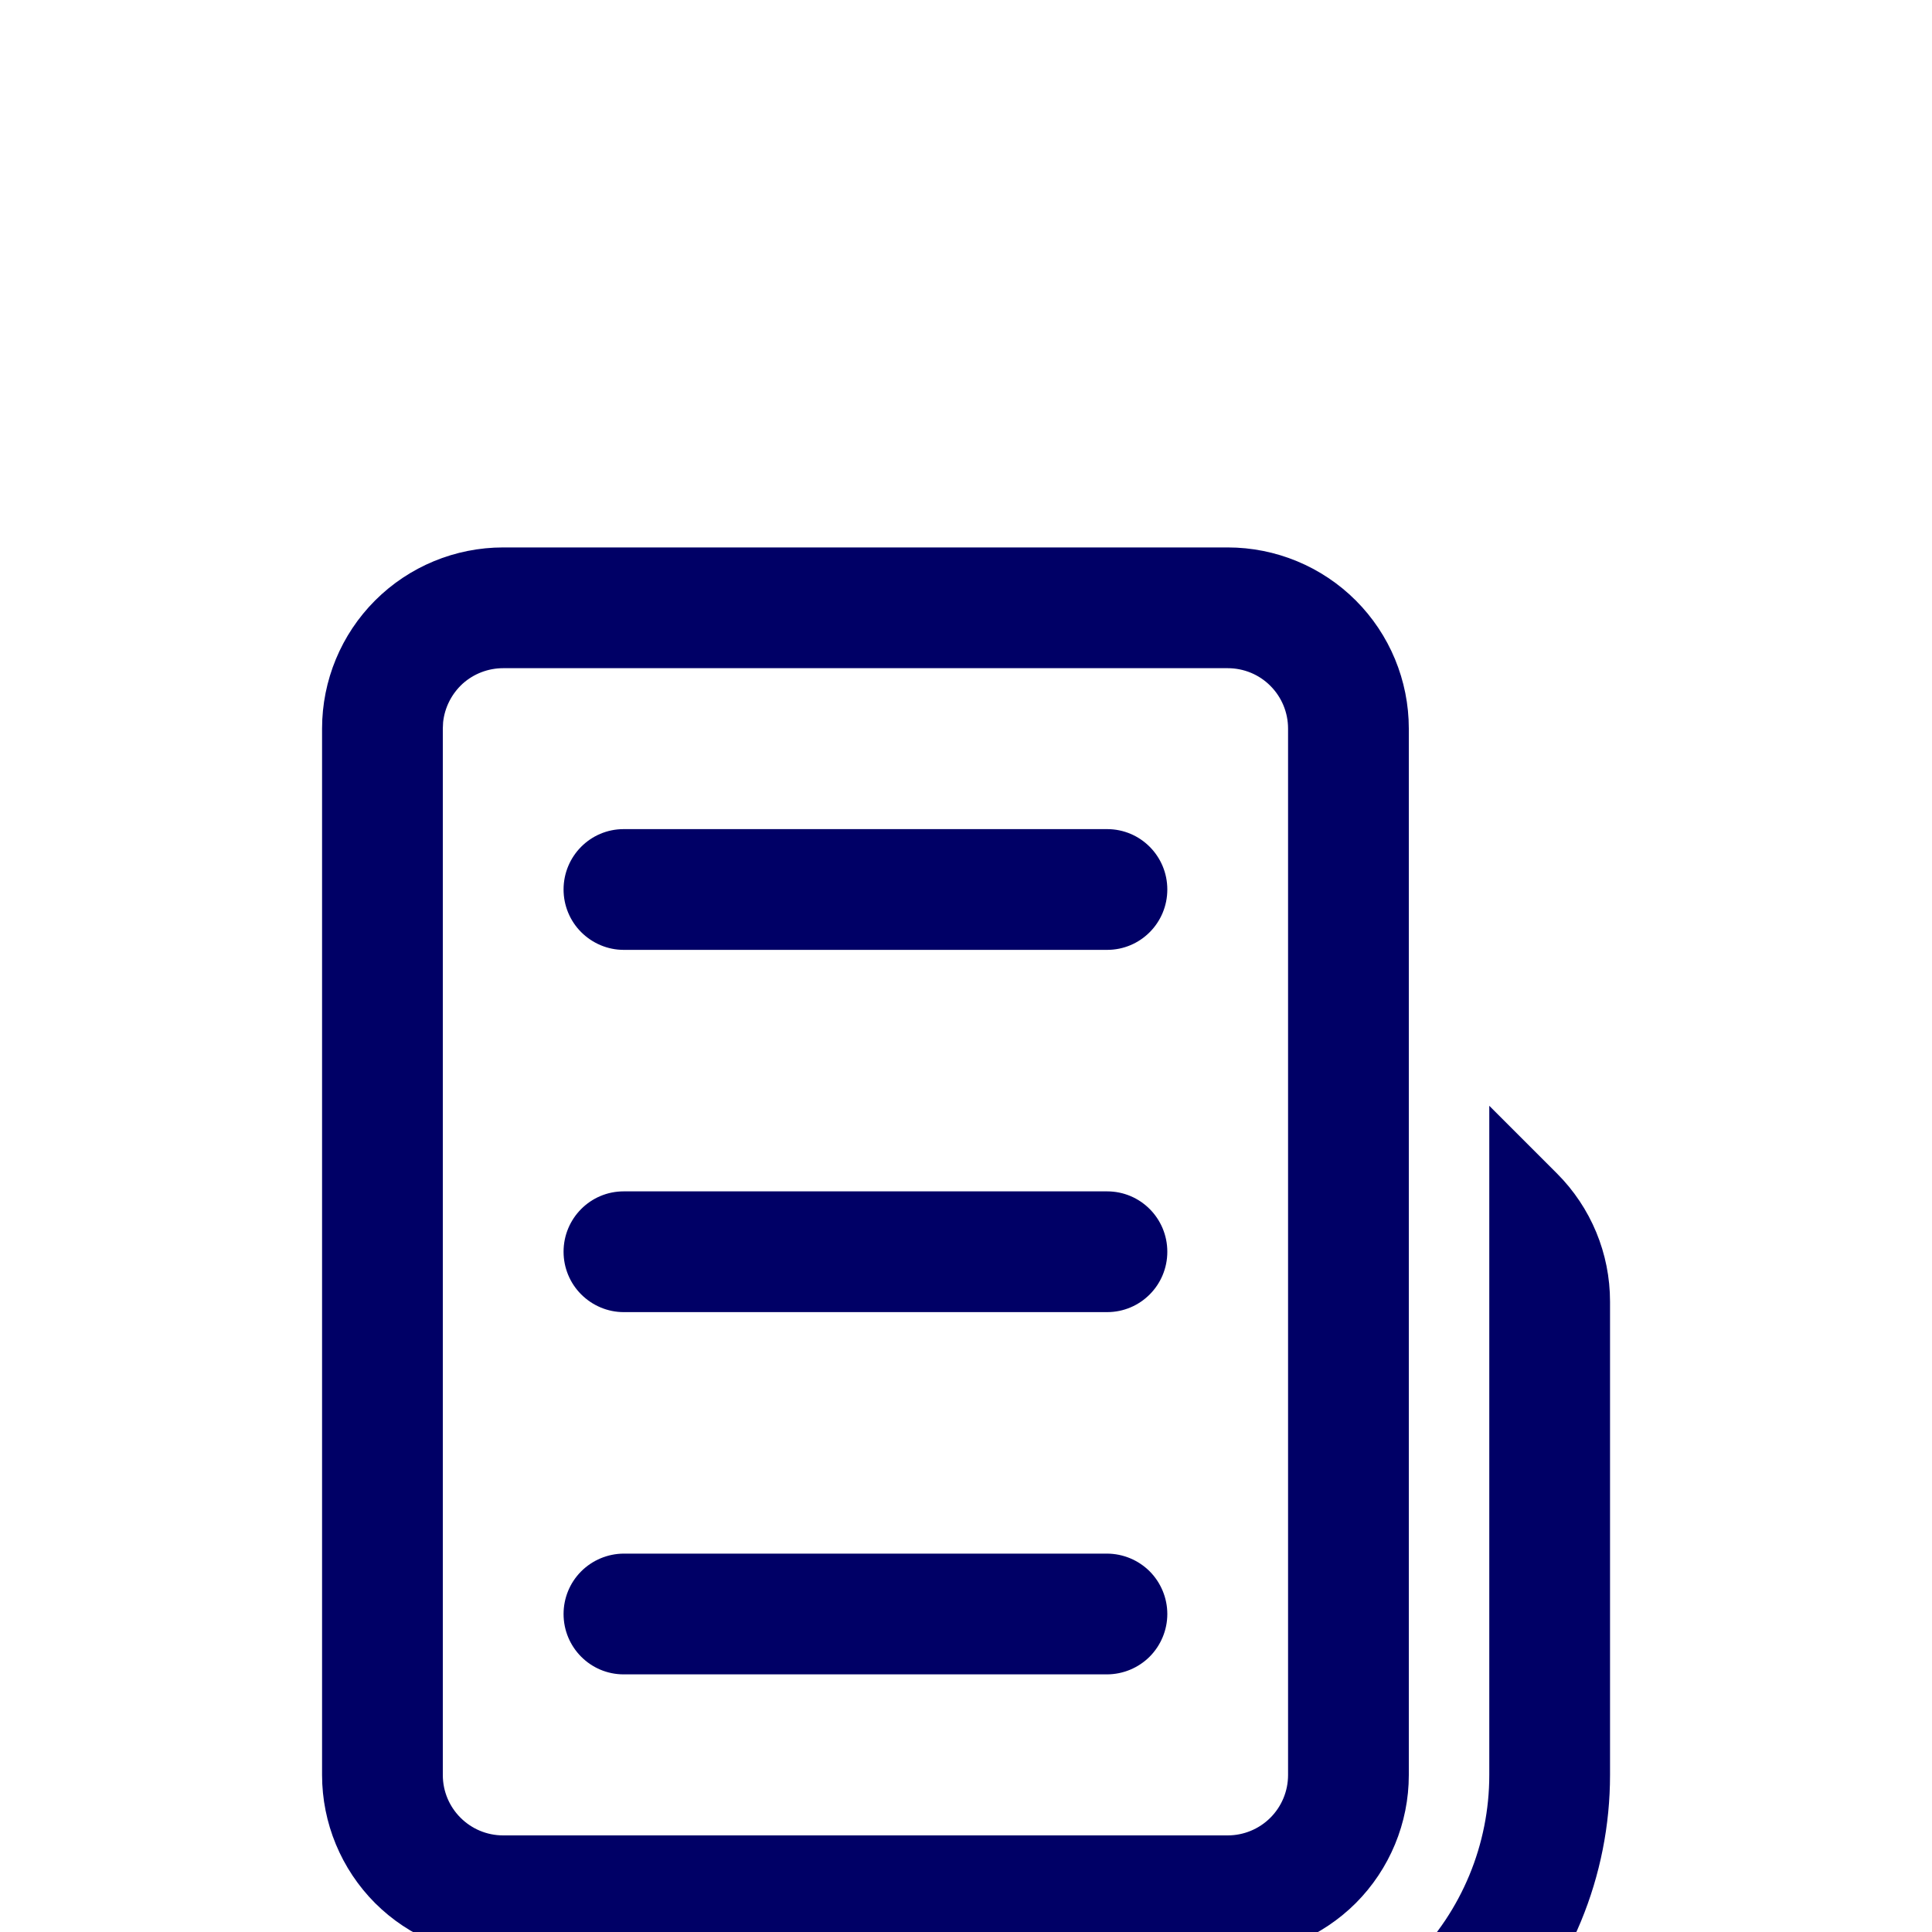 <svg width="20" height="20" viewBox="0 0 20 20" fill="none" xmlns="http://www.w3.org/2000/svg">
<rect width="20" height="20" fill="#1E1E1E"/>
<path d="M-947 19223C-993.465 19223 -1037.65 19213.8 -1077.9 19197.1L-1116.21 19289.4C-1064.02 19311.1 -1006.84 19323 -947 19323V19223ZM-1263.07 19011.9C-1279.76 18971.6 -1289 18927.5 -1289 18881H-1389C-1389 18940.8 -1377.08 18998 -1355.44 19050.2L-1263.07 19011.9ZM-1289 18881V18760.1H-1389V18881H-1289ZM-1289 18518.4V18276.6H-1389V18518.4H-1289ZM-1289 18034.9V17793.2H-1389V18034.9H-1289ZM-1289 17551.4V17309.7H-1389V17551.4H-1289ZM-1289 17067.9V16826.2H-1389V17067.9H-1289ZM-1289 16584.4V16342.7H-1389V16584.4H-1289ZM-1289 16100.9V15859.2H-1389V16100.9H-1289ZM-1289 15617.5V15375.7H-1389V15617.5H-1289ZM-1289 15134V14892.2H-1389V15134H-1289ZM-1289 14650.5V14408.7H-1389V14650.5H-1289ZM-1289 14167V13925.2H-1389V14167H-1289ZM-1289 13683.5V13441.8H-1389V13683.5H-1289ZM-1289 13200V12958.3H-1389V13200H-1289ZM-1289 12716.5V12474.8H-1389V12716.5H-1289ZM-1289 12233V11991.3H-1389V12233H-1289ZM-1289 11749.6V11507.8H-1389V11749.6H-1289ZM-1289 11266.1V11024.3H-1389V11266.1H-1289ZM-1289 10782.6V10540.8H-1389V10782.6H-1289ZM-1289 10299.1V10057.3H-1389V10299.1H-1289ZM-1289 9815.6V9573.85H-1389V9815.6H-1289ZM-1289 9332.11V9090.37H-1389V9332.11H-1289ZM-1289 8848.62V8606.88H-1389V8848.62H-1289ZM-1289 8365.13V8123.39H-1389V8365.13H-1289ZM-1289 7881.64V7639.9H-1389V7881.64H-1289ZM-1289 7398.16V7156.41H-1389V7398.16H-1289ZM-1289 6914.67V6672.92H-1389V6914.67H-1289ZM-1289 6431.18V6189.44H-1389V6431.18H-1289ZM-1289 5947.69V5705.95H-1389V5947.69H-1289ZM-1289 5464.2V5222.46H-1389V5464.2H-1289ZM-1289 4980.71V4738.97H-1389V4980.71H-1289ZM-1289 4497.23V4255.48H-1389V4497.23H-1289ZM-1289 4013.74V3772H-1389V4013.74H-1289ZM-1289 3530.25V3288.51H-1389V3530.25H-1289ZM-1289 3046.76V2805.02H-1389V3046.76H-1289ZM-1289 2563.27V2321.53H-1389V2563.27H-1289ZM-1289 2079.79V1838.04H-1389V2079.79H-1289ZM-1289 1596.3V1354.55H-1389V1596.3H-1289ZM-1289 1112.81V871.067H-1389V1112.81H-1289ZM-1289 629.322V387.578H-1389V629.322H-1289ZM-1289 145.833V-95.91H-1389V145.833H-1289ZM-1289 -337.654V-579.399H-1389V-337.654H-1289ZM-1289 -821.143V-942H-1389V-821.143H-1289ZM-1289 -942C-1289 -988.465 -1279.76 -1032.65 -1263.07 -1072.9L-1355.44 -1111.21C-1377.08 -1059.02 -1389 -1001.84 -1389 -942H-1289ZM-1077.9 -1258.07C-1037.65 -1274.76 -993.464 -1284 -947 -1284V-1384C-1006.84 -1384 -1064.02 -1372.08 -1116.21 -1350.44L-1077.9 -1258.07ZM-947 -1284H-826.695V-1384H-947V-1284ZM-586.084 -1284H-345.474V-1384H-586.084V-1284ZM-104.864 -1284H135.747V-1384H-104.864V-1284ZM376.357 -1284H616.967V-1384H376.357V-1284ZM857.578 -1284H1098.19V-1384H857.578V-1284ZM1338.8 -1284H1579.41V-1384H1338.8V-1284ZM1820.02 -1284H2060.63V-1384H1820.02V-1284ZM2301.24 -1284H2541.85V-1384H2301.24V-1284ZM2782.46 -1284H3023.07V-1384H2782.46V-1284ZM3263.68 -1284H3504.29V-1384H3263.68V-1284ZM3744.9 -1284H3985.51V-1384H3744.9V-1284ZM4226.12 -1284H4466.73V-1384H4226.12V-1284ZM4707.34 -1284H4947.95V-1384H4707.34V-1284ZM5188.56 -1284H5429.17V-1384H5188.56V-1284ZM5669.79 -1284H5910.4V-1384H5669.79V-1284ZM6151.01 -1284H6391.62V-1384H6151.01V-1284ZM6632.23 -1284H6872.84V-1384H6632.23V-1284ZM7113.45 -1284H7354.06V-1384H7113.45V-1284ZM7594.67 -1284H7835.28V-1384H7594.67V-1284ZM8075.89 -1284H8316.5V-1384H8075.89V-1284ZM8557.11 -1284H8797.72V-1384H8557.11V-1284ZM9038.33 -1284H9278.94V-1384H9038.33V-1284ZM9519.55 -1284H9760.16V-1384H9519.55V-1284ZM10000.8 -1284H10241.4V-1384H10000.8V-1284ZM10482 -1284H10722.6V-1384H10482V-1284ZM10963.2 -1284H11203.8V-1384H10963.2V-1284ZM11444.4 -1284H11685V-1384H11444.4V-1284ZM11925.7 -1284H12166.3V-1384H11925.7V-1284ZM12406.9 -1284H12647.5V-1384H12406.9V-1284ZM12888.1 -1284H13128.7V-1384H12888.1V-1284ZM13369.3 -1284H13609.9V-1384H13369.3V-1284ZM13850.5 -1284H14091.1V-1384H13850.5V-1284ZM14331.8 -1284H14572.4V-1384H14331.8V-1284ZM14813 -1284H15053.6V-1384H14813V-1284ZM15294.2 -1284H15534.8V-1384H15294.2V-1284ZM15775.4 -1284H16016V-1384H15775.4V-1284ZM16256.6 -1284H16497.3V-1384H16256.6V-1284ZM16737.9 -1284H16978.5V-1384H16737.9V-1284ZM17219.1 -1284H17459.7V-1384H17219.1V-1284ZM17700.3 -1284H17940.9V-1384H17700.3V-1284ZM18181.5 -1284H18422.1V-1384H18181.5V-1284ZM18662.8 -1284H18903.4V-1384H18662.8V-1284ZM19144 -1284H19384.6V-1384H19144V-1284ZM19625.2 -1284H19865.8V-1384H19625.2V-1284ZM20106.4 -1284H20347V-1384H20106.4V-1284ZM20587.6 -1284H20828.3V-1384H20587.6V-1284ZM21068.9 -1284H21309.5V-1384H21068.9V-1284ZM21550.1 -1284H21790.7V-1384H21550.1V-1284ZM22031.3 -1284H22271.9V-1384H22031.3V-1284ZM22512.5 -1284H22753.2V-1384H22512.5V-1284ZM22993.8 -1284H23234.4V-1384H22993.8V-1284ZM23475 -1284H23715.6V-1384H23475V-1284ZM23956.2 -1284H24196.8V-1384H23956.2V-1284ZM24437.4 -1284H24678V-1384H24437.4V-1284ZM24918.7 -1284H25159.3V-1384H24918.7V-1284ZM25399.9 -1284H25640.5V-1384H25399.9V-1284ZM25881.1 -1284H26121.7V-1384H25881.1V-1284ZM26362.3 -1284H26602.9V-1384H26362.3V-1284ZM26843.5 -1284H27084.2V-1384H26843.5V-1284ZM27324.8 -1284H27565.4V-1384H27324.8V-1284ZM27806 -1284H28046.6V-1384H27806V-1284ZM28287.2 -1284H28527.8V-1384H28287.2V-1284ZM28768.4 -1284H29009V-1384H28768.4V-1284ZM29249.7 -1284H29490.3V-1384H29249.7V-1284ZM29730.9 -1284H29971.5V-1384H29730.9V-1284ZM30212.1 -1284H30452.7V-1384H30212.1V-1284ZM30693.3 -1284H30933.9V-1384H30693.3V-1284ZM31174.5 -1284H31415.2V-1384H31174.5V-1284ZM31655.8 -1284H31896.4V-1384H31655.8V-1284ZM32137 -1284H32377.6V-1384H32137V-1284ZM32618.2 -1284H32858.8V-1384H32618.2V-1284ZM33099.4 -1284H33340V-1384H33099.4V-1284ZM33580.6 -1284H33821.3V-1384H33580.6V-1284ZM34061.9 -1284H34302.5V-1384H34061.9V-1284ZM34543.1 -1284H34783.7V-1384H34543.1V-1284ZM35024.3 -1284H35264.9V-1384H35024.3V-1284ZM35505.5 -1284H35746.1V-1384H35505.5V-1284ZM35986.7 -1284H36107V-1384H35986.7V-1284ZM36107 -1284C36153.5 -1284 36197.6 -1274.76 36237.9 -1258.07L36276.2 -1350.44C36224 -1372.08 36166.8 -1384 36107 -1384V-1284ZM36423.1 -1072.9C36439.8 -1032.65 36449 -988.464 36449 -942H36549C36549 -1001.84 36537.1 -1059.02 36515.4 -1111.21L36423.1 -1072.9ZM36449 -942V-821.128H36549V-942H36449ZM36449 -579.384V-337.64H36549V-579.384H36449ZM36449 -95.896V145.848H36549V-95.896H36449ZM36449 387.591V629.335H36549V387.591H36449ZM36449 871.079V1112.82H36549V871.079H36449ZM36449 1354.57V1596.31H36549V1354.57H36449ZM36449 1838.05V2079.8H36549V1838.05H36449ZM36449 2321.54V2563.29H36549V2321.54H36449ZM36449 2805.03V3046.77H36549V2805.03H36449ZM36449 3288.52V3530.26H36549V3288.52H36449ZM36449 3772.01V4013.75H36549V3772.01H36449ZM36449 4255.5V4497.24H36549V4255.5H36449ZM36449 4738.98V4980.73H36549V4738.98H36449ZM36449 5222.47V5464.22H36549V5222.47H36449ZM36449 5705.96V5947.7H36549V5705.96H36449ZM36449 6189.45V6431.19H36549V6189.45H36449ZM36449 6672.94V6914.68H36549V6672.94H36449ZM36449 7156.42V7398.17H36549V7156.42H36449ZM36449 7639.91V7881.66H36549V7639.91H36449ZM36449 8123.4V8365.15H36549V8123.4H36449ZM36449 8606.89V8848.63H36549V8606.89H36449ZM36449 9090.38V9332.12H36549V9090.38H36449ZM36449 9573.87V9815.61H36549V9573.87H36449ZM36449 10057.4V10299.1H36549V10057.4H36449ZM36449 10540.8V10782.6H36549V10540.8H36449ZM36449 11024.3V11266.1H36549V11024.3H36449ZM36449 11507.8V11749.6H36549V11507.8H36449ZM36449 11991.3V12233.1H36549V11991.3H36449ZM36449 12474.8V12716.5H36549V12474.8H36449ZM36449 12958.3V13200H36549V12958.3H36449ZM36449 13441.8V13683.5H36549V13441.8H36449ZM36449 13925.3V14167H36549V13925.3H36449ZM36449 14408.7V14650.5H36549V14408.7H36449ZM36449 14892.2V15134H36549V14892.2H36449ZM36449 15375.7V15617.5H36549V15375.7H36449ZM36449 15859.2V16101H36549V15859.2H36449ZM36449 16342.7V16584.4H36549V16342.7H36449ZM36449 16826.2V17067.9H36549V16826.2H36449ZM36449 17309.7V17551.4H36549V17309.7H36449ZM36449 17793.2V18034.9H36549V17793.2H36449ZM36449 18276.7V18518.4H36549V18276.7H36449ZM36449 18760.1V18881H36549V18760.1H36449ZM36449 18881C36449 18927.5 36439.8 18971.6 36423.1 19011.9L36515.4 19050.2C36537.1 18998 36549 18940.8 36549 18881H36449ZM36237.9 19197.1C36197.6 19213.8 36153.5 19223 36107 19223V19323C36166.8 19323 36224 19311.1 36276.2 19289.4L36237.9 19197.1ZM36107 19223H35986.7V19323H36107V19223ZM35746.1 19223H35505.5V19323H35746.1V19223ZM35264.9 19223H35024.3V19323H35264.9V19223ZM34783.6 19223H34543V19323H34783.6V19223ZM34302.4 19223H34061.8V19323H34302.4V19223ZM33821.2 19223H33580.6V19323H33821.2V19223ZM33340 19223H33099.4V19323H33340V19223ZM32858.8 19223H32618.1V19323H32858.8V19223ZM32377.5 19223H32136.9V19323H32377.5V19223ZM31896.3 19223H31655.7V19323H31896.3V19223ZM31415.1 19223H31174.5V19323H31415.1V19223ZM30933.9 19223H30693.3V19323H30933.9V19223ZM30452.7 19223H30212V19323H30452.7V19223ZM29971.4 19223H29730.8V19323H29971.4V19223ZM29490.2 19223H29249.6V19323H29490.2V19223ZM29009 19223H28768.4V19323H29009V19223ZM28527.8 19223H28287.2V19323H28527.8V19223ZM28046.6 19223H27805.9V19323H28046.6V19223ZM27565.3 19223H27324.7V19323H27565.3V19223ZM27084.1 19223H26843.5V19323H27084.1V19223ZM26602.9 19223H26362.3V19323H26602.9V19223ZM26121.7 19223H25881.1V19323H26121.7V19223ZM25640.4 19223H25399.8V19323H25640.4V19223ZM25159.2 19223H24918.6V19323H25159.2V19223ZM24678 19223H24437.4V19323H24678V19223ZM24196.8 19223H23956.2V19323H24196.8V19223ZM23715.6 19223H23475V19323H23715.6V19223ZM23234.3 19223H22993.7V19323H23234.3V19223ZM22753.1 19223H22512.5V19323H22753.1V19223ZM22271.9 19223H22031.3V19323H22271.9V19223ZM21790.7 19223H21550.1V19323H21790.7V19223ZM21309.5 19223H21068.9V19323H21309.5V19223ZM20828.2 19223H20587.6V19323H20828.2V19223ZM20347 19223H20106.4V19323H20347V19223ZM19865.8 19223H19625.2V19323H19865.8V19223ZM19384.6 19223H19144V19323H19384.6V19223ZM18903.4 19223H18662.7V19323H18903.4V19223ZM18422.1 19223H18181.5V19323H18422.1V19223ZM17940.9 19223H17700.3V19323H17940.9V19223ZM17459.7 19223H17219.1V19323H17459.7V19223ZM16978.5 19223H16737.9V19323H16978.5V19223ZM16497.2 19223H16256.6V19323H16497.2V19223ZM16016 19223H15775.4V19323H16016V19223ZM15534.8 19223H15294.2V19323H15534.8V19223ZM15053.6 19223H14813V19323H15053.6V19223ZM14572.4 19223H14331.7V19323H14572.4V19223ZM14091.1 19223H13850.5V19323H14091.1V19223ZM13609.9 19223H13369.3V19323H13609.9V19223ZM13128.7 19223H12888.1V19323H13128.7V19223ZM12647.5 19223H12406.8V19323H12647.5V19223ZM12166.2 19223H11925.6V19323H12166.2V19223ZM11685 19223H11444.4V19323H11685V19223ZM11203.8 19223H10963.2V19323H11203.8V19223ZM10722.6 19223H10482V19323H10722.6V19223ZM10241.3 19223H10000.7V19323H10241.3V19223ZM9760.12 19223H9519.51V19323H9760.12V19223ZM9278.9 19223H9038.29V19323H9278.9V19223ZM8797.68 19223H8557.07V19323H8797.68V19223ZM8316.46 19223H8075.84V19323H8316.46V19223ZM7835.23 19223H7594.62V19323H7835.23V19223ZM7354.01 19223H7113.4V19323H7354.01V19223ZM6872.79 19223H6632.18V19323H6872.79V19223ZM6391.56 19223H6150.95V19323H6391.56V19223ZM5910.34 19223H5669.73V19323H5910.34V19223ZM5429.12 19223H5188.51V19323H5429.12V19223ZM4947.9 19223H4707.29V19323H4947.9V19223ZM4466.67 19223H4226.06V19323H4466.67V19223ZM3985.45 19223H3744.84V19323H3985.45V19223ZM3504.23 19223H3263.62V19323H3504.23V19223ZM3023.01 19223H2782.4V19323H3023.01V19223ZM2541.79 19223H2301.18V19323H2541.79V19223ZM2060.57 19223H1819.96V19323H2060.57V19223ZM1579.36 19223H1338.74V19323H1579.36V19223ZM1098.14 19223H857.526V19323H1098.14V19223ZM616.918 19223H376.307V19323H616.918V19223ZM135.699 19223H-104.911V19323H135.699V19223ZM-345.52 19223H-586.13V19323H-345.52V19223ZM-826.738 19223H-947V19323H-826.738V19223ZM-947 19173C-986.777 19173 -1024.46 19165.1 -1058.75 19150.9L-1135.36 19335.6C-1077.21 19359.7 -1013.53 19373 -947 19373V19173ZM-1216.88 18992.7C-1231.1 18958.5 -1239 18920.8 -1239 18881H-1439C-1439 18947.5 -1425.74 19011.2 -1401.63 19069.4L-1216.88 18992.7ZM-1239 18881V18760.1H-1439V18881H-1239ZM-1239 18518.4V18276.6H-1439V18518.4H-1239ZM-1239 18034.9V17793.2H-1439V18034.9H-1239ZM-1239 17551.4V17309.7H-1439V17551.4H-1239ZM-1239 17067.9V16826.2H-1439V17067.9H-1239ZM-1239 16584.4V16342.7H-1439V16584.4H-1239ZM-1239 16100.9V15859.2H-1439V16100.9H-1239ZM-1239 15617.5V15375.7H-1439V15617.5H-1239ZM-1239 15134V14892.2H-1439V15134H-1239ZM-1239 14650.5V14408.7H-1439V14650.5H-1239ZM-1239 14167V13925.2H-1439V14167H-1239ZM-1239 13683.5V13441.8H-1439V13683.5H-1239ZM-1239 13200V12958.3H-1439V13200H-1239ZM-1239 12716.5V12474.8H-1439V12716.5H-1239ZM-1239 12233V11991.3H-1439V12233H-1239ZM-1239 11749.6V11507.8H-1439V11749.6H-1239ZM-1239 11266.1V11024.3H-1439V11266.1H-1239ZM-1239 10782.6V10540.8H-1439V10782.6H-1239ZM-1239 10299.1V10057.3H-1439V10299.1H-1239ZM-1239 9815.6V9573.85H-1439V9815.6H-1239ZM-1239 9332.11V9090.37H-1439V9332.11H-1239ZM-1239 8848.62V8606.88H-1439V8848.62H-1239ZM-1239 8365.13V8123.39H-1439V8365.13H-1239ZM-1239 7881.64V7639.9H-1439V7881.64H-1239ZM-1239 7398.16V7156.41H-1439V7398.16H-1239ZM-1239 6914.67V6672.92H-1439V6914.67H-1239ZM-1239 6431.18V6189.44H-1439V6431.18H-1239ZM-1239 5947.69V5705.95H-1439V5947.69H-1239ZM-1239 5464.2V5222.46H-1439V5464.2H-1239ZM-1239 4980.71V4738.97H-1439V4980.71H-1239ZM-1239 4497.23V4255.48H-1439V4497.23H-1239ZM-1239 4013.74V3772H-1439V4013.74H-1239ZM-1239 3530.25V3288.51H-1439V3530.25H-1239ZM-1239 3046.76V2805.02H-1439V3046.76H-1239ZM-1239 2563.27V2321.53H-1439V2563.27H-1239ZM-1239 2079.79V1838.04H-1439V2079.79H-1239ZM-1239 1596.3V1354.55H-1439V1596.3H-1239ZM-1239 1112.81V871.067H-1439V1112.81H-1239ZM-1239 629.322V387.578H-1439V629.322H-1239ZM-1239 145.833V-95.91H-1439V145.833H-1239ZM-1239 -337.654V-579.399H-1439V-337.654H-1239ZM-1239 -821.143V-942H-1439V-821.143H-1239ZM-1239 -942C-1239 -981.777 -1231.1 -1019.46 -1216.88 -1053.75L-1401.63 -1130.36C-1425.74 -1072.21 -1439 -1008.53 -1439 -942H-1239ZM-1058.75 -1211.88C-1024.46 -1226.1 -986.777 -1234 -947 -1234V-1434C-1013.53 -1434 -1077.21 -1420.74 -1135.36 -1396.63L-1058.75 -1211.88ZM-947 -1234H-826.695V-1434H-947V-1234ZM-586.084 -1234H-345.474V-1434H-586.084V-1234ZM-104.864 -1234H135.747V-1434H-104.864V-1234ZM376.357 -1234H616.967V-1434H376.357V-1234ZM857.578 -1234H1098.19V-1434H857.578V-1234ZM1338.8 -1234H1579.41V-1434H1338.8V-1234ZM1820.02 -1234H2060.63V-1434H1820.02V-1234ZM2301.24 -1234H2541.85V-1434H2301.24V-1234ZM2782.46 -1234H3023.07V-1434H2782.46V-1234ZM3263.68 -1234H3504.29V-1434H3263.68V-1234ZM3744.9 -1234H3985.51V-1434H3744.9V-1234ZM4226.12 -1234H4466.73V-1434H4226.12V-1234ZM4707.34 -1234H4947.95V-1434H4707.34V-1234ZM5188.56 -1234H5429.17V-1434H5188.56V-1234ZM5669.79 -1234H5910.4V-1434H5669.79V-1234ZM6151.01 -1234H6391.62V-1434H6151.01V-1234ZM6632.23 -1234H6872.84V-1434H6632.23V-1234ZM7113.45 -1234H7354.06V-1434H7113.45V-1234ZM7594.67 -1234H7835.28V-1434H7594.67V-1234ZM8075.89 -1234H8316.5V-1434H8075.89V-1234ZM8557.11 -1234H8797.72V-1434H8557.11V-1234ZM9038.33 -1234H9278.94V-1434H9038.33V-1234ZM9519.55 -1234H9760.16V-1434H9519.55V-1234ZM10000.8 -1234H10241.4V-1434H10000.8V-1234ZM10482 -1234H10722.6V-1434H10482V-1234ZM10963.2 -1234H11203.8V-1434H10963.2V-1234ZM11444.4 -1234H11685V-1434H11444.4V-1234ZM11925.7 -1234H12166.3V-1434H11925.7V-1234ZM12406.9 -1234H12647.5V-1434H12406.9V-1234ZM12888.1 -1234H13128.7V-1434H12888.1V-1234ZM13369.3 -1234H13609.9V-1434H13369.3V-1234ZM13850.5 -1234H14091.1V-1434H13850.5V-1234ZM14331.8 -1234H14572.4V-1434H14331.8V-1234ZM14813 -1234H15053.6V-1434H14813V-1234ZM15294.2 -1234H15534.8V-1434H15294.2V-1234ZM15775.4 -1234H16016V-1434H15775.4V-1234ZM16256.6 -1234H16497.3V-1434H16256.6V-1234ZM16737.9 -1234H16978.5V-1434H16737.9V-1234ZM17219.1 -1234H17459.7V-1434H17219.1V-1234ZM17700.3 -1234H17940.9V-1434H17700.3V-1234ZM18181.5 -1234H18422.1V-1434H18181.5V-1234ZM18662.8 -1234H18903.4V-1434H18662.8V-1234ZM19144 -1234H19384.6V-1434H19144V-1234ZM19625.2 -1234H19865.8V-1434H19625.2V-1234ZM20106.4 -1234H20347V-1434H20106.4V-1234ZM20587.6 -1234H20828.3V-1434H20587.6V-1234ZM21068.9 -1234H21309.5V-1434H21068.9V-1234ZM21550.1 -1234H21790.7V-1434H21550.1V-1234ZM22031.3 -1234H22271.9V-1434H22031.3V-1234ZM22512.5 -1234H22753.2V-1434H22512.5V-1234ZM22993.8 -1234H23234.4V-1434H22993.8V-1234ZM23475 -1234H23715.6V-1434H23475V-1234ZM23956.2 -1234H24196.8V-1434H23956.2V-1234ZM24437.4 -1234H24678V-1434H24437.4V-1234ZM24918.7 -1234H25159.3V-1434H24918.7V-1234ZM25399.9 -1234H25640.5V-1434H25399.9V-1234ZM25881.1 -1234H26121.7V-1434H25881.1V-1234ZM26362.3 -1234H26602.9V-1434H26362.3V-1234ZM26843.5 -1234H27084.2V-1434H26843.5V-1234ZM27324.8 -1234H27565.4V-1434H27324.8V-1234ZM27806 -1234H28046.6V-1434H27806V-1234ZM28287.2 -1234H28527.8V-1434H28287.2V-1234ZM28768.4 -1234H29009V-1434H28768.4V-1234ZM29249.7 -1234H29490.3V-1434H29249.7V-1234ZM29730.9 -1234H29971.5V-1434H29730.9V-1234ZM30212.1 -1234H30452.7V-1434H30212.1V-1234ZM30693.3 -1234H30933.9V-1434H30693.3V-1234ZM31174.5 -1234H31415.2V-1434H31174.5V-1234ZM31655.8 -1234H31896.4V-1434H31655.8V-1234ZM32137 -1234H32377.6V-1434H32137V-1234ZM32618.2 -1234H32858.8V-1434H32618.2V-1234ZM33099.4 -1234H33340V-1434H33099.4V-1234ZM33580.6 -1234H33821.3V-1434H33580.6V-1234ZM34061.9 -1234H34302.5V-1434H34061.9V-1234ZM34543.1 -1234H34783.7V-1434H34543.1V-1234ZM35024.3 -1234H35264.9V-1434H35024.3V-1234ZM35505.5 -1234H35746.1V-1434H35505.5V-1234ZM35986.7 -1234H36107V-1434H35986.7V-1234ZM36107 -1234C36146.8 -1234 36184.5 -1226.1 36218.7 -1211.88L36295.4 -1396.63C36237.2 -1420.74 36173.5 -1434 36107 -1434V-1234ZM36376.9 -1053.75C36391.1 -1019.46 36399 -981.777 36399 -942H36599C36599 -1008.53 36585.7 -1072.21 36561.6 -1130.36L36376.9 -1053.75ZM36399 -942V-821.128H36599V-942H36399ZM36399 -579.384V-337.64H36599V-579.384H36399ZM36399 -95.896V145.848H36599V-95.896H36399ZM36399 387.591V629.335H36599V387.591H36399ZM36399 871.079V1112.82H36599V871.079H36399ZM36399 1354.57V1596.31H36599V1354.57H36399ZM36399 1838.05V2079.8H36599V1838.05H36399ZM36399 2321.54V2563.29H36599V2321.54H36399ZM36399 2805.03V3046.77H36599V2805.03H36399ZM36399 3288.52V3530.26H36599V3288.52H36399ZM36399 3772.01V4013.75H36599V3772.01H36399ZM36399 4255.5V4497.24H36599V4255.5H36399ZM36399 4738.98V4980.73H36599V4738.98H36399ZM36399 5222.47V5464.22H36599V5222.47H36399ZM36399 5705.96V5947.7H36599V5705.96H36399ZM36399 6189.45V6431.19H36599V6189.45H36399ZM36399 6672.94V6914.68H36599V6672.94H36399ZM36399 7156.42V7398.17H36599V7156.42H36399ZM36399 7639.91V7881.66H36599V7639.91H36399ZM36399 8123.4V8365.15H36599V8123.4H36399ZM36399 8606.89V8848.63H36599V8606.89H36399ZM36399 9090.38V9332.12H36599V9090.38H36399ZM36399 9573.87V9815.61H36599V9573.87H36399ZM36399 10057.4V10299.1H36599V10057.4H36399ZM36399 10540.8V10782.6H36599V10540.8H36399ZM36399 11024.3V11266.1H36599V11024.3H36399ZM36399 11507.8V11749.6H36599V11507.8H36399ZM36399 11991.3V12233.1H36599V11991.3H36399ZM36399 12474.8V12716.5H36599V12474.8H36399ZM36399 12958.3V13200H36599V12958.3H36399ZM36399 13441.8V13683.5H36599V13441.8H36399ZM36399 13925.3V14167H36599V13925.3H36399ZM36399 14408.7V14650.5H36599V14408.7H36399ZM36399 14892.2V15134H36599V14892.2H36399ZM36399 15375.7V15617.5H36599V15375.7H36399ZM36399 15859.2V16101H36599V15859.2H36399ZM36399 16342.7V16584.4H36599V16342.7H36399ZM36399 16826.2V17067.9H36599V16826.2H36399ZM36399 17309.7V17551.4H36599V17309.7H36399ZM36399 17793.2V18034.9H36599V17793.2H36399ZM36399 18276.7V18518.4H36599V18276.7H36399ZM36399 18760.1V18881H36599V18760.1H36399ZM36399 18881C36399 18920.8 36391.1 18958.5 36376.9 18992.7L36561.6 19069.4C36585.7 19011.2 36599 18947.5 36599 18881H36399ZM36218.7 19150.9C36184.5 19165.1 36146.8 19173 36107 19173V19373C36173.5 19373 36237.2 19359.7 36295.4 19335.6L36218.7 19150.9ZM36107 19173H35986.7V19373H36107V19173ZM35746.1 19173H35505.5V19373H35746.1V19173ZM35264.9 19173H35024.3V19373H35264.9V19173ZM34783.6 19173H34543V19373H34783.6V19173ZM34302.4 19173H34061.8V19373H34302.4V19173ZM33821.2 19173H33580.6V19373H33821.2V19173ZM33340 19173H33099.4V19373H33340V19173ZM32858.8 19173H32618.1V19373H32858.8V19173ZM32377.5 19173H32136.9V19373H32377.5V19173ZM31896.3 19173H31655.7V19373H31896.3V19173ZM31415.1 19173H31174.5V19373H31415.1V19173ZM30933.9 19173H30693.3V19373H30933.9V19173ZM30452.7 19173H30212V19373H30452.7V19173ZM29971.4 19173H29730.8V19373H29971.4V19173ZM29490.2 19173H29249.6V19373H29490.2V19173ZM29009 19173H28768.4V19373H29009V19173ZM28527.8 19173H28287.2V19373H28527.8V19173ZM28046.6 19173H27805.9V19373H28046.6V19173ZM27565.3 19173H27324.7V19373H27565.3V19173ZM27084.1 19173H26843.5V19373H27084.1V19173ZM26602.9 19173H26362.3V19373H26602.9V19173ZM26121.7 19173H25881.1V19373H26121.7V19173ZM25640.4 19173H25399.8V19373H25640.4V19173ZM25159.2 19173H24918.6V19373H25159.2V19173ZM24678 19173H24437.4V19373H24678V19173ZM24196.8 19173H23956.2V19373H24196.8V19173ZM23715.6 19173H23475V19373H23715.6V19173ZM23234.3 19173H22993.7V19373H23234.3V19173ZM22753.1 19173H22512.5V19373H22753.1V19173ZM22271.9 19173H22031.3V19373H22271.9V19173ZM21790.7 19173H21550.1V19373H21790.7V19173ZM21309.5 19173H21068.9V19373H21309.5V19173ZM20828.2 19173H20587.6V19373H20828.2V19173ZM20347 19173H20106.4V19373H20347V19173ZM19865.8 19173H19625.2V19373H19865.8V19173ZM19384.6 19173H19144V19373H19384.6V19173ZM18903.4 19173H18662.7V19373H18903.4V19173ZM18422.1 19173H18181.5V19373H18422.1V19173ZM17940.9 19173H17700.3V19373H17940.9V19173ZM17459.7 19173H17219.1V19373H17459.7V19173ZM16978.5 19173H16737.9V19373H16978.5V19173ZM16497.2 19173H16256.6V19373H16497.2V19173ZM16016 19173H15775.4V19373H16016V19173ZM15534.8 19173H15294.2V19373H15534.8V19173ZM15053.6 19173H14813V19373H15053.6V19173ZM14572.4 19173H14331.7V19373H14572.4V19173ZM14091.1 19173H13850.5V19373H14091.1V19173ZM13609.9 19173H13369.3V19373H13609.9V19173ZM13128.7 19173H12888.1V19373H13128.7V19173ZM12647.5 19173H12406.8V19373H12647.5V19173ZM12166.2 19173H11925.6V19373H12166.2V19173ZM11685 19173H11444.4V19373H11685V19173ZM11203.8 19173H10963.2V19373H11203.8V19173ZM10722.6 19173H10482V19373H10722.6V19173ZM10241.3 19173H10000.7V19373H10241.3V19173ZM9760.12 19173H9519.51V19373H9760.12V19173ZM9278.9 19173H9038.29V19373H9278.9V19173ZM8797.68 19173H8557.07V19373H8797.68V19173ZM8316.46 19173H8075.84V19373H8316.46V19173ZM7835.23 19173H7594.62V19373H7835.23V19173ZM7354.01 19173H7113.4V19373H7354.01V19173ZM6872.79 19173H6632.18V19373H6872.79V19173ZM6391.56 19173H6150.95V19373H6391.56V19173ZM5910.34 19173H5669.73V19373H5910.34V19173ZM5429.12 19173H5188.51V19373H5429.12V19173ZM4947.9 19173H4707.29V19373H4947.9V19173ZM4466.67 19173H4226.06V19373H4466.67V19173ZM3985.45 19173H3744.84V19373H3985.45V19173ZM3504.23 19173H3263.62V19373H3504.23V19173ZM3023.01 19173H2782.4V19373H3023.01V19173ZM2541.79 19173H2301.18V19373H2541.79V19173ZM2060.57 19173H1819.96V19373H2060.57V19173ZM1579.36 19173H1338.74V19373H1579.36V19173ZM1098.14 19173H857.526V19373H1098.14V19173ZM616.918 19173H376.307V19373H616.918V19173ZM135.699 19173H-104.911V19373H135.699V19173ZM-345.52 19173H-586.13V19373H-345.52V19173ZM-826.738 19173H-947V19373H-826.738V19173Z" fill="white"/>
<g clip-path="url(#clip0_1037_2175)">
<rect width="1440" height="1024" transform="translate(-320 -457)" fill="#FBFBFB"/>
<g filter="url(#filter0_d_1037_2175)">
<rect x="-16" y="-285" width="357" height="321" rx="8" fill="white" shape-rendering="crispEdges"/>
<path d="M5.834 5.208C5.834 4.863 6.112 4.583 6.456 4.583H11.461C11.806 4.583 12.084 4.863 12.084 5.208C12.084 5.553 11.806 5.833 11.461 5.833H6.456C6.291 5.833 6.133 5.766 6.016 5.649C5.899 5.532 5.834 5.373 5.834 5.208ZM6.456 12.083C6.291 12.084 6.133 12.15 6.016 12.267C5.899 12.384 5.834 12.543 5.834 12.708C5.834 13.053 6.112 13.333 6.456 13.333H11.461C11.627 13.332 11.785 13.266 11.902 13.149C12.018 13.032 12.084 12.873 12.084 12.708C12.084 12.543 12.018 12.384 11.902 12.267C11.785 12.15 11.627 12.084 11.461 12.083H6.456ZM5.834 8.958C5.834 8.613 6.112 8.333 6.456 8.333H11.461C11.806 8.333 12.084 8.613 12.084 8.958C12.084 9.303 11.806 9.583 11.461 9.583H6.456C6.291 9.583 6.133 9.516 6.016 9.399C5.899 9.282 5.834 9.123 5.834 8.958ZM3.334 3.542C3.334 3.044 3.532 2.567 3.883 2.216C4.235 1.864 4.712 1.667 5.209 1.667H12.709C13.206 1.667 13.683 1.864 14.035 2.216C14.386 2.567 14.584 3.044 14.584 3.542V14.375C14.584 14.872 14.386 15.349 14.035 15.701C13.683 16.052 13.206 16.25 12.709 16.25H5.209C4.712 16.25 4.235 16.052 3.883 15.701C3.532 15.349 3.334 14.872 3.334 14.375V3.542ZM4.587 3.477L4.584 3.542V14.375C4.584 14.72 4.864 15 5.209 15H12.709C12.875 15 13.034 14.934 13.151 14.817C13.268 14.7 13.334 14.541 13.334 14.375V3.542C13.334 3.376 13.268 3.217 13.151 3.1C13.034 2.982 12.875 2.917 12.709 2.917H5.209C5.054 2.917 4.905 2.974 4.79 3.077C4.676 3.181 4.603 3.324 4.587 3.477ZM7.292 18.333C6.904 18.333 6.526 18.213 6.209 17.989C5.893 17.765 5.653 17.449 5.524 17.083H12.709C13.427 17.083 14.116 16.798 14.624 16.29C15.132 15.782 15.417 15.093 15.417 14.375V7.447L16.117 8.147C16.47 8.5 16.667 8.976 16.667 9.474V14.375C16.667 14.895 16.565 15.409 16.366 15.89C16.167 16.37 15.876 16.806 15.508 17.174C15.14 17.541 14.704 17.833 14.224 18.032C13.743 18.231 13.229 18.333 12.709 18.333H7.292Z" fill="#000066"/>
</g>
</g>
<defs>
<filter id="filter0_d_1037_2175" x="-36" y="-301" width="397" height="361" filterUnits="userSpaceOnUse" color-interpolation-filters="sRGB">
<feFlood flood-opacity="0" result="BackgroundImageFix"/>
<feColorMatrix in="SourceAlpha" type="matrix" values="0 0 0 0 0 0 0 0 0 0 0 0 0 0 0 0 0 0 127 0" result="hardAlpha"/>
<feOffset dy="4"/>
<feGaussianBlur stdDeviation="10"/>
<feComposite in2="hardAlpha" operator="out"/>
<feColorMatrix type="matrix" values="0 0 0 0 0 0 0 0 0 0 0 0 0 0 0 0 0 0 0.05 0"/>
<feBlend mode="normal" in2="BackgroundImageFix" result="effect1_dropShadow_1037_2175"/>
<feBlend mode="normal" in="SourceGraphic" in2="effect1_dropShadow_1037_2175" result="shape"/>
</filter>
<clipPath id="clip0_1037_2175">
<rect width="1440" height="1024" fill="white" transform="translate(-320 -457)"/>
</clipPath>
</defs>
</svg>
